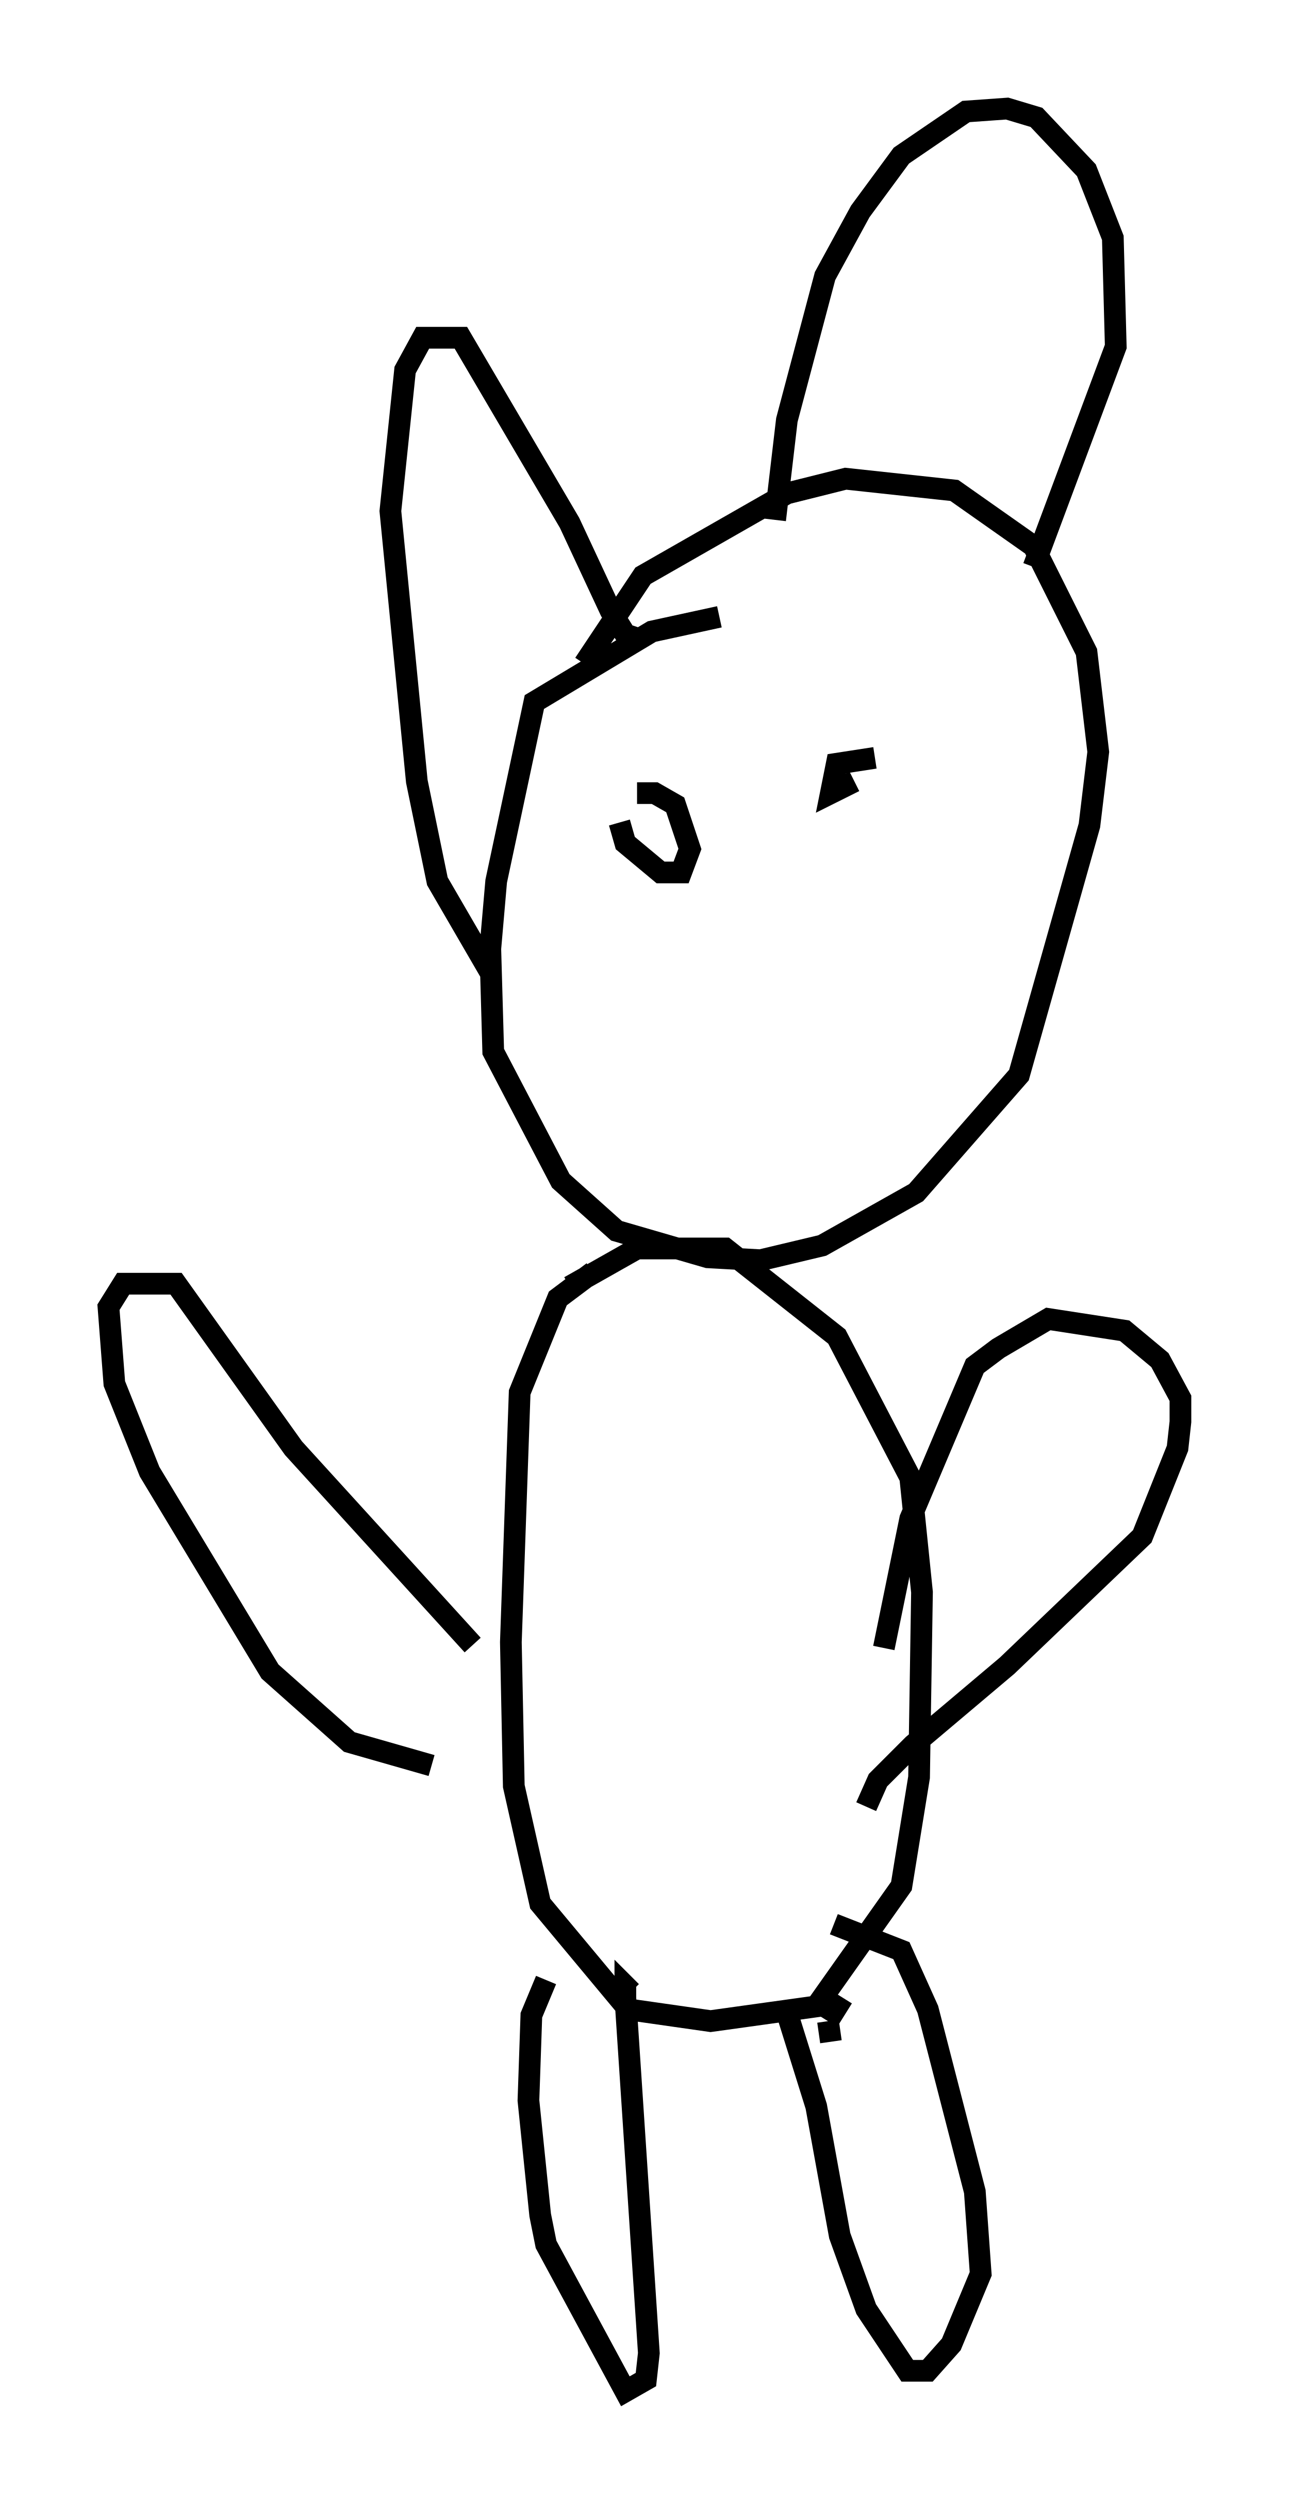 <?xml version="1.0" encoding="utf-8" ?>
<svg baseProfile="full" height="115.141" version="1.1" width="59.391" xmlns="http://www.w3.org/2000/svg" xmlns:ev="http://www.w3.org/2001/xml-events" xmlns:xlink="http://www.w3.org/1999/xlink"><defs /><rect fill="white" height="115.141" width="59.391" x="0" y="0" /><path d="M35.717, 28.41 m-2.571, 0.0 l-3.112, 0.677 -5.413, 3.248 l-1.759, 8.254 -0.271, 3.112 l0.135, 4.736 3.112, 5.954 l2.571, 2.3 4.195, 1.218 l2.436, 0.135 2.842, -0.677 l4.33, -2.436 4.736, -5.413 l3.248, -11.502 0.406, -3.383 l-0.541, -4.601 -2.436, -4.871 l-3.654, -2.571 -5.007, -0.541 l-2.706, 0.677 -6.631, 3.789 l-2.706, 4.059 m0.406, 28.011 l-1.624, 1.218 -1.759, 4.33 l-0.406, 11.502 0.135, 6.631 l1.218, 5.413 4.059, 4.871 l3.789, 0.541 4.871, -0.677 l3.924, -5.548 0.812, -5.007 l0.135, -8.525 -0.541, -5.277 l-3.383, -6.495 -5.142, -4.059 l-4.059, 0.0 -3.112, 1.759 m-6.36, 22.057 l-3.789, -1.083 -3.654, -3.248 l-5.548, -9.202 -1.624, -4.059 l-0.271, -3.518 0.677, -1.083 l2.436, 0.0 5.413, 7.578 l8.254, 9.066 m18.944, 0.135 l1.218, -5.954 2.977, -7.036 l1.083, -0.812 2.3, -1.353 l3.518, 0.541 1.624, 1.353 l0.947, 1.759 0.0, 1.083 l-0.135, 1.218 -1.624, 4.059 l-6.225, 5.954 -4.33, 3.654 l-1.624, 1.624 -0.541, 1.218 m-14.75, 7.984 l-0.677, 1.624 -0.135, 3.924 l0.541, 5.277 0.271, 1.353 l3.654, 6.766 0.947, -0.541 l0.135, -1.218 -1.083, -16.373 l0.0, -0.541 0.271, 0.271 m9.743, 0.271 l-0.677, 1.083 m0.0, 0.0 l0.135, 0.947 m-2.03, -1.353 l1.353, 4.33 1.083, 5.954 l1.218, 3.383 1.894, 2.842 l0.947, 0.0 1.083, -1.218 l1.353, -3.248 -0.271, -3.789 l-2.165, -8.39 -1.218, -2.706 l-3.112, -1.218 m-15.832, -43.843 l-2.436, -4.195 -0.947, -4.601 l-1.218, -12.449 0.677, -6.495 l0.812, -1.488 1.759, 0.0 l5.007, 8.525 1.894, 4.059 l0.677, 1.083 0.812, 0.271 m6.089, -5.548 l0.541, -4.601 1.759, -6.631 l1.624, -2.977 1.894, -2.571 l2.977, -2.03 1.894, -0.135 l1.353, 0.406 2.3, 2.436 l1.218, 3.112 0.135, 5.007 l-3.789, 10.149 m-19.08, 11.773 l0.271, 0.947 1.624, 1.353 l0.947, 0.0 0.406, -1.083 l-0.677, -2.03 -0.947, -0.541 l-0.812, 0.0 m10.961, -1.624 l-1.759, 0.271 -0.271, 1.353 l1.083, -0.541 m-2.571, 5.007 " fill="none" stroke="black" stroke-width="1" /></svg>